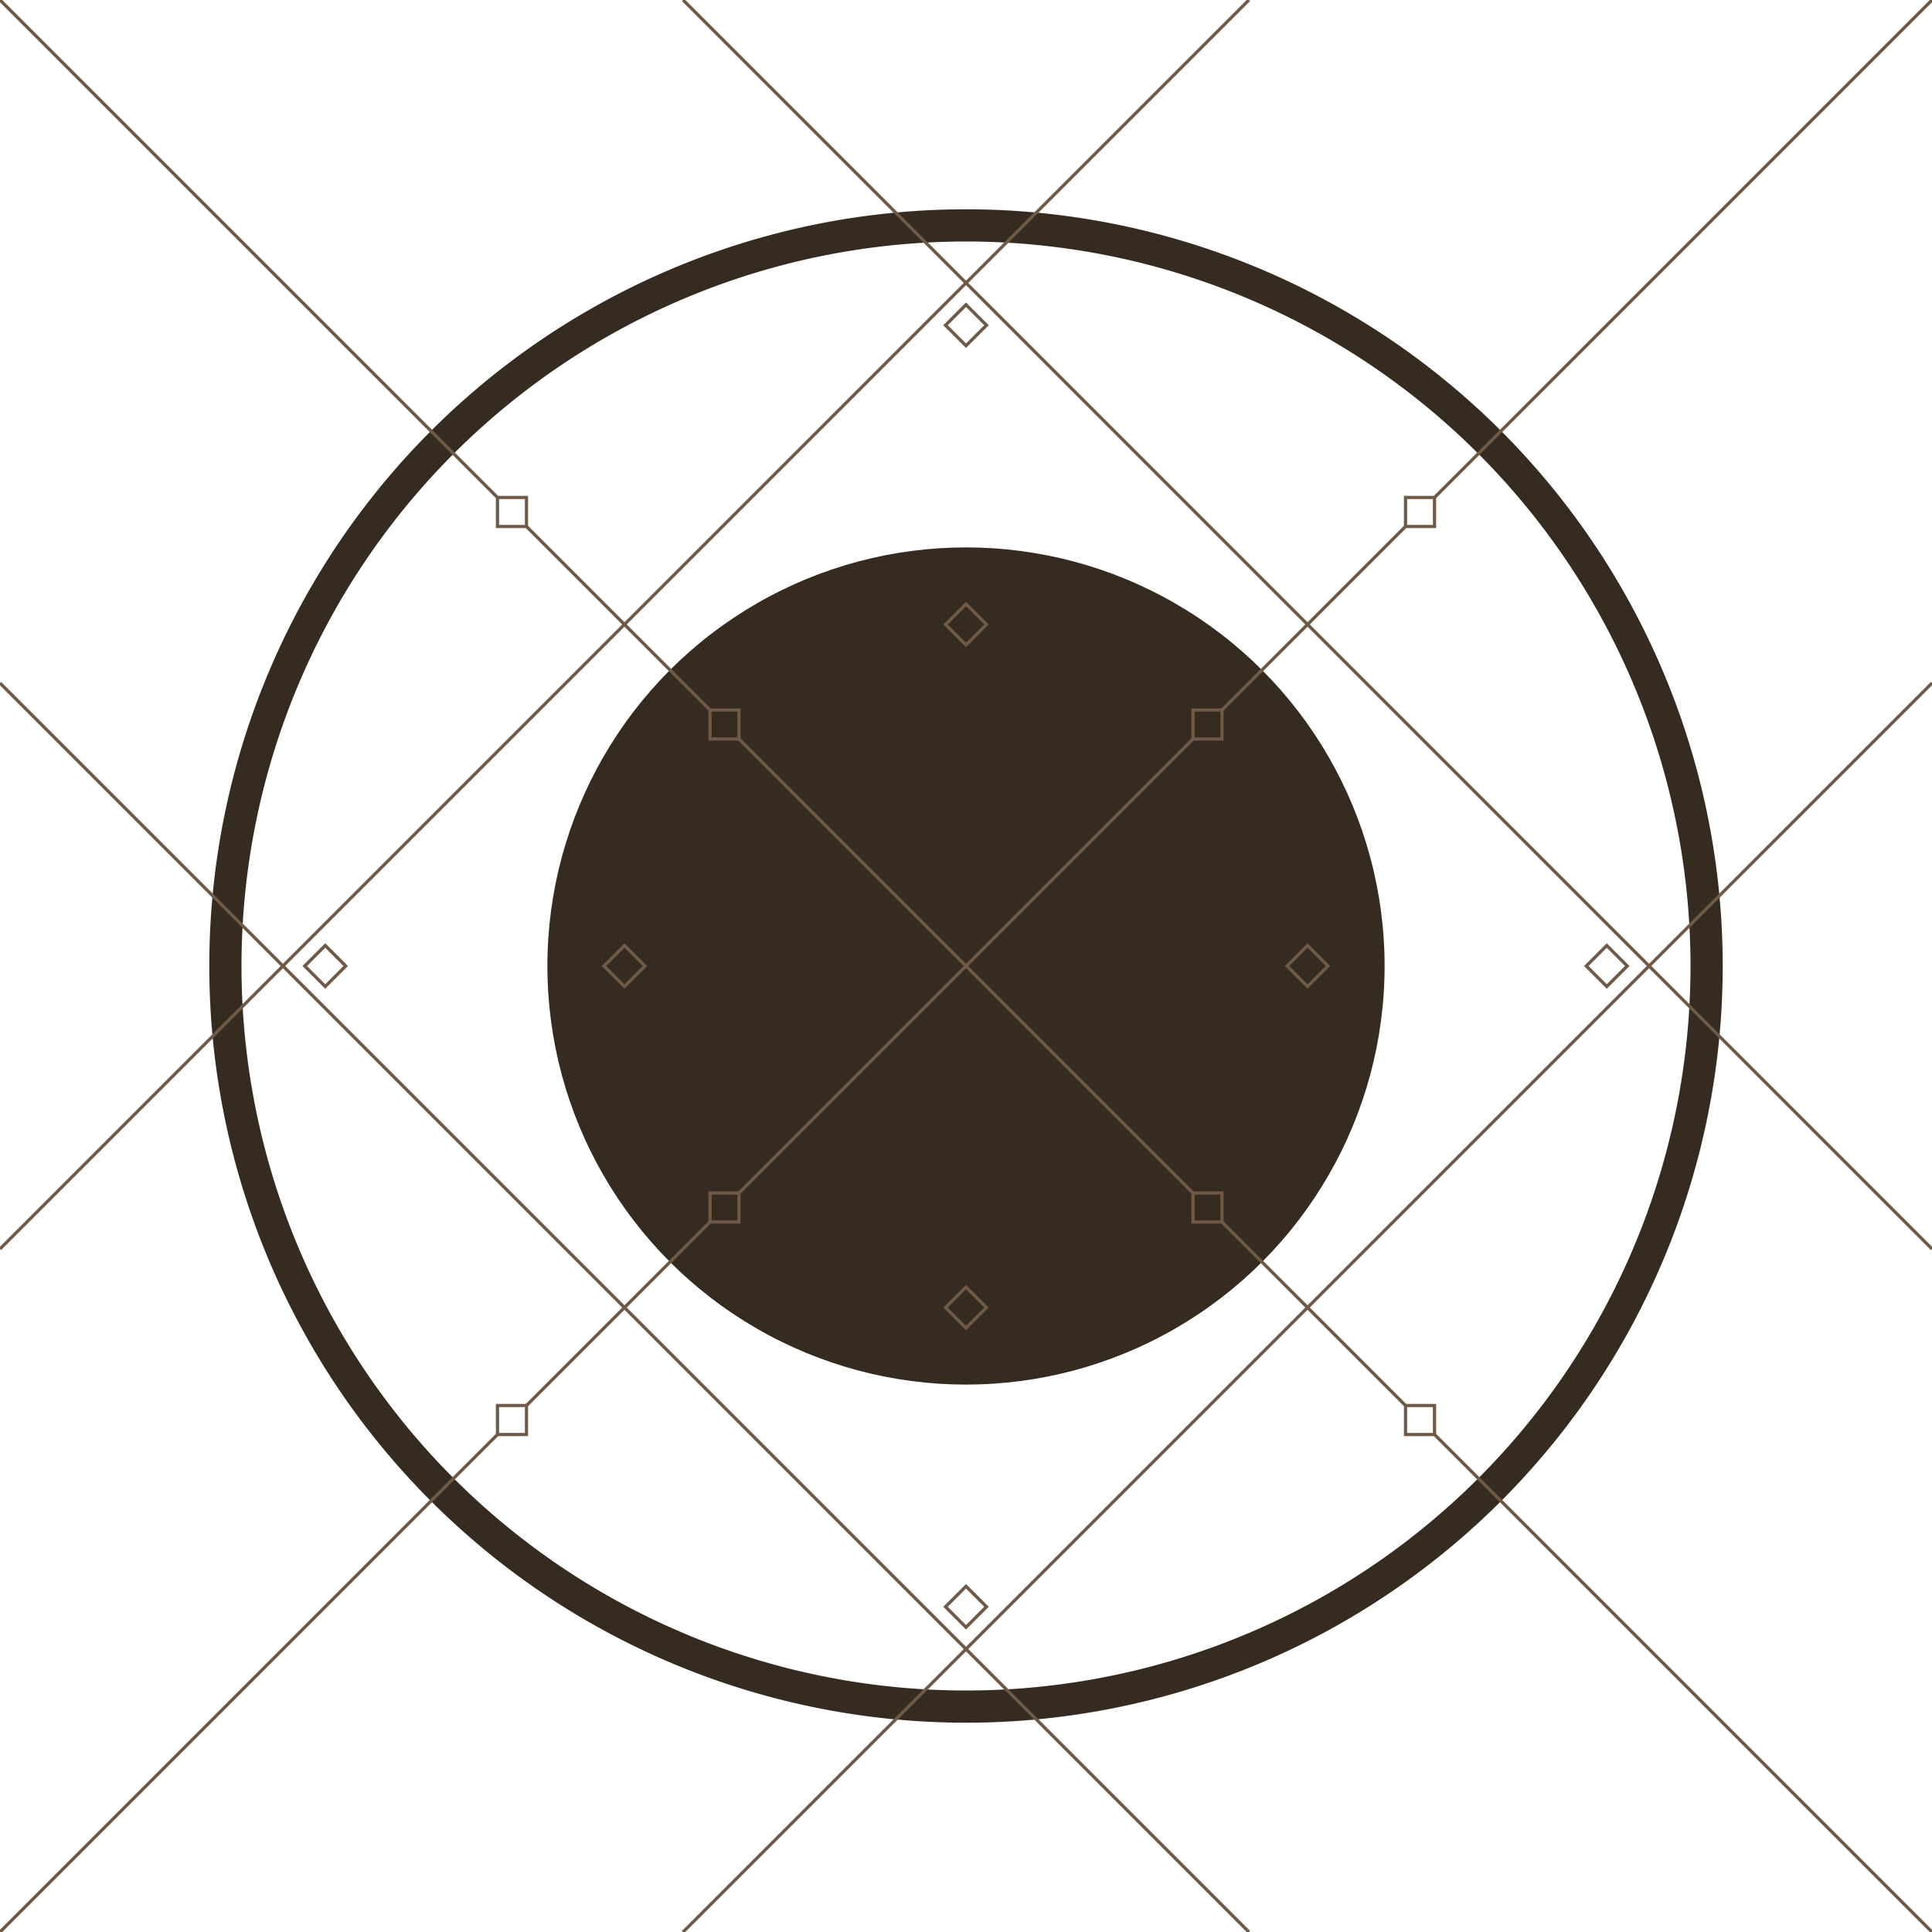 <?xml version="1.0" encoding="UTF-8" standalone="no"?>
<!-- Created with Inkscape (http://www.inkscape.org/) -->

<svg
  width="600"
  height="600"
  viewBox="0 0 600 600"
  version="1.1"
  id="svg1"
  xml:space="preserve"
  inkscape:version="1.4.2 (ebf0e94, 2025-05-08)"
  sodipodi:docname="p11.svg"
  xmlns:inkscape="http://www.inkscape.org/namespaces/inkscape"
  xmlns:sodipodi="http://sodipodi.sourceforge.net/DTD/sodipodi-0.dtd"
  xmlns:xlink="http://www.w3.org/1999/xlink"
  xmlns="http://www.w3.org/2000/svg"
  xmlns:svg="http://www.w3.org/2000/svg"><style
     id="style1">
.dark {
    fill:#352b21;
}
.grid { stroke:#6f5a48; }
.arena { fill:#40352c; }
</style><sodipodi:namedview
     id="namedview1"
     pagecolor="#40352c"
     bordercolor="#666666"
     borderopacity="1.0"
     inkscape:showpageshadow="2"
     inkscape:pageopacity="0.0"
     inkscape:pagecheckerboard="0"
     inkscape:deskcolor="#d1d1d1"
     inkscape:document-units="px"
     inkscape:zoom="2"
     inkscape:cx="270.25"
     inkscape:cy="280.25"
     inkscape:window-width="2194"
     inkscape:window-height="1163"
     inkscape:window-x="1912"
     inkscape:window-y="-8"
     inkscape:window-maximized="1"
     inkscape:current-layer="layer1"
     showgrid="true"
     showguides="true"><inkscape:grid
       id="grid19"
       units="px"
       originx="0"
       originy="0"
       spacingx="1"
       spacingy="1"
       empcolor="#3f3fff"
       empopacity="0.251"
       color="#3f3fff"
       opacity="0.125"
       empspacing="4"
       dotted="false"
       gridanglex="30"
       gridanglez="30"
       visible="true" /><inkscape:grid
       id="grid10"
       units="px"
       originx="0"
       originy="0"
       spacingx="0.5"
       spacingy="0.5"
       empcolor="#3f3fff"
       empopacity="0"
       color="#3f3fff"
       opacity="0.063"
       empspacing="4"
       enabled="true"
       visible="true" /></sodipodi:namedview><defs
     id="defs1"><clipPath
       clipPathUnits="userSpaceOnUse"
       id="clipPath358"><circle
         style="display:inline;fill:#040404;fill-opacity:1;stroke:none;stroke-width:1;stroke-linecap:round;stroke-linejoin:round;stroke-dasharray:none;stroke-opacity:1"
         id="circle358"
         cx="300"
         cy="300"
         r="299.5" /></clipPath><filter
       style="color-interpolation-filters:sRGB"
       inkscape:label="Drop Shadow"
       id="filter71"
       x="-0.065"
       y="-0.03"
       width="1.131"
       height="1.073"><feFlood
         result="flood"
         in="SourceGraphic"
         flood-opacity="0.5"
         flood-color="rgb(0,0,0)"
         id="feFlood70" /><feGaussianBlur
         result="blur"
         in="SourceGraphic"
         stdDeviation="3"
         id="feGaussianBlur70" /><feOffset
         result="offset"
         in="blur"
         dx="0"
         dy="3"
         id="feOffset70" /><feComposite
         result="comp1"
         operator="out"
         in="flood"
         in2="offset"
         id="feComposite70" /><feComposite
         result="comp2"
         operator="atop"
         in="comp1"
         in2="SourceGraphic"
         id="feComposite71" /></filter><filter
       style="color-interpolation-filters:sRGB"
       inkscape:label="Drop Shadow"
       id="filter73"
       x="-0.065"
       y="-0.03"
       width="1.13"
       height="1.073"><feFlood
         result="flood"
         in="SourceGraphic"
         flood-opacity="0.329"
         flood-color="rgb(0,0,0)"
         id="feFlood71" /><feGaussianBlur
         result="blur"
         in="SourceGraphic"
         stdDeviation="3"
         id="feGaussianBlur71" /><feOffset
         result="offset"
         in="blur"
         dx="0"
         dy="3"
         id="feOffset71" /><feComposite
         result="comp1"
         operator="out"
         in="flood"
         in2="offset"
         id="feComposite72" /><feComposite
         result="comp2"
         operator="atop"
         in="comp1"
         in2="SourceGraphic"
         id="feComposite73" /></filter></defs><g
     inkscape:label="Layer 1"
     inkscape:groupmode="layer"
     id="layer1"
     style="display:inline"><circle
       style="display:none;fill:none;fill-opacity:1;stroke:#000000;stroke-linecap:round;stroke-opacity:1"
       id="path101"
       cx="300"
       cy="300"
       r="150"
       inkscape:label="positionRing" /><circle
       style="display:inline;stroke:none;stroke-linecap:round;stroke-opacity:1"
       id="path95"
       cx="300"
       cy="300"
       r="130"
       class="dark" /><path
       id="path97"
       style="display:inline;stroke:none;stroke-linecap:round;stroke-opacity:1"
       d="M 300,65 A 235,235 0 0 0 65,300 235,235 0 0 0 300,535 235,235 0 0 0 535,300 235,235 0 0 0 300,65 Z m 0,10 A 225,225 0 0 1 525,300 225,225 0 0 1 300,525 225,225 0 0 1 75,300 225,225 0 0 1 300,75 Z"
       class="dark" /><path
       style="display:inline;fill:none;stroke-width:1px;stroke-linecap:butt;stroke-linejoin:miter;stroke-opacity:1"
       d="m 0,0 154.5,154.5 m 9,9 57,57 m 9,9 141,141 m 9,9 57,57 m 9,9 L 600,600"
       id="path100"
       sodipodi:nodetypes="cccccccccc"
       class="grid" /><path
       id="path103"
       style="display:inline;fill:none;stroke-width:1px;stroke-linecap:butt;stroke-linejoin:miter;stroke-opacity:1"
       d="M 0,387.868 193.934,193.934 387.868,0"
       sodipodi:nodetypes="ccc"
       inkscape:transform-center-x="106.06601"
       inkscape:transform-center-y="-106.06602"
       class="grid" /><use
       x="0"
       y="0"
       xlink:href="#path100"
       id="use103"
       transform="rotate(90,300,300)" /><use
       x="0"
       y="0"
       xlink:href="#path103"
       inkscape:transform-center-x="-106.06602"
       inkscape:transform-center-y="-106.06601"
       id="use104"
       transform="rotate(90,300,300)" /><use
       x="0"
       y="0"
       xlink:href="#use104"
       inkscape:transform-center-x="-106.06601"
       inkscape:transform-center-y="106.06602"
       id="use105"
       transform="rotate(90,300,300)" /><use
       x="0"
       y="0"
       xlink:href="#use105"
       inkscape:transform-center-x="106.06602"
       inkscape:transform-center-y="106.06601"
       id="use106"
       transform="rotate(90,300,300)" /><rect
       style="fill-opacity:1;stroke-linecap:round;stroke-opacity:1;fill:none"
       id="rect106"
       width="9"
       height="9"
       x="154.5"
       y="154.5"
       class="grid" /><use
       x="0"
       y="0"
       xlink:href="#rect106"
       id="use107"
       transform="translate(282)" /><use
       x="0"
       y="0"
       xlink:href="#use107"
       id="use108"
       transform="translate(0,282)" /><use
       x="0"
       y="0"
       xlink:href="#use108"
       id="use109"
       transform="translate(-282)" /><use
       x="0"
       y="0"
       xlink:href="#rect106"
       id="use110"
       transform="rotate(45,299.512,300.202)" /><use
       x="0"
       y="0"
       xlink:href="#use110"
       id="use111"
       transform="translate(199,199)" /><use
       x="0"
       y="0"
       xlink:href="#use111"
       id="use112"
       transform="translate(-199,199)" /><use
       x="0"
       y="0"
       xlink:href="#use112"
       id="use113"
       transform="translate(-199,-199)" /><use
       x="0"
       y="0"
       xlink:href="#rect106"
       id="use114"
       transform="translate(66,66)"
       inkscape:transform-center-x="75"
       inkscape:transform-center-y="-75" /><use
       x="0"
       y="0"
       xlink:href="#use114"
       inkscape:transform-center-y="-106.06602"
       id="use115"
       transform="rotate(45,300,300)" /><use
       x="0"
       y="0"
       xlink:href="#use115"
       inkscape:transform-center-y="-75.000003"
       id="use116"
       transform="rotate(45,300,300)"
       inkscape:transform-center-x="-75" /><use
       x="0"
       y="0"
       xlink:href="#use116"
       inkscape:transform-center-x="-106.06602"
       inkscape:transform-center-y="-3e-06"
       id="use117"
       transform="rotate(45,300,300)" /><use
       x="0"
       y="0"
       xlink:href="#use117"
       inkscape:transform-center-x="-75.000003"
       inkscape:transform-center-y="74.999997"
       id="use118"
       transform="rotate(45,300,300)" /><use
       x="0"
       y="0"
       xlink:href="#use118"
       inkscape:transform-center-x="-2.9999999e-06"
       inkscape:transform-center-y="106.06601"
       id="use119"
       transform="rotate(45,300,300)" /><use
       x="0"
       y="0"
       xlink:href="#use119"
       inkscape:transform-center-x="74.99999"
       inkscape:transform-center-y="74.999996"
       id="use120"
       transform="rotate(45,300,300)" /><use
       x="0"
       y="0"
       xlink:href="#use120"
       inkscape:transform-center-x="106.066"
       inkscape:transform-center-y="3.0710679e-06"
       id="use121"
       transform="rotate(45,300,300)" /></g></svg>